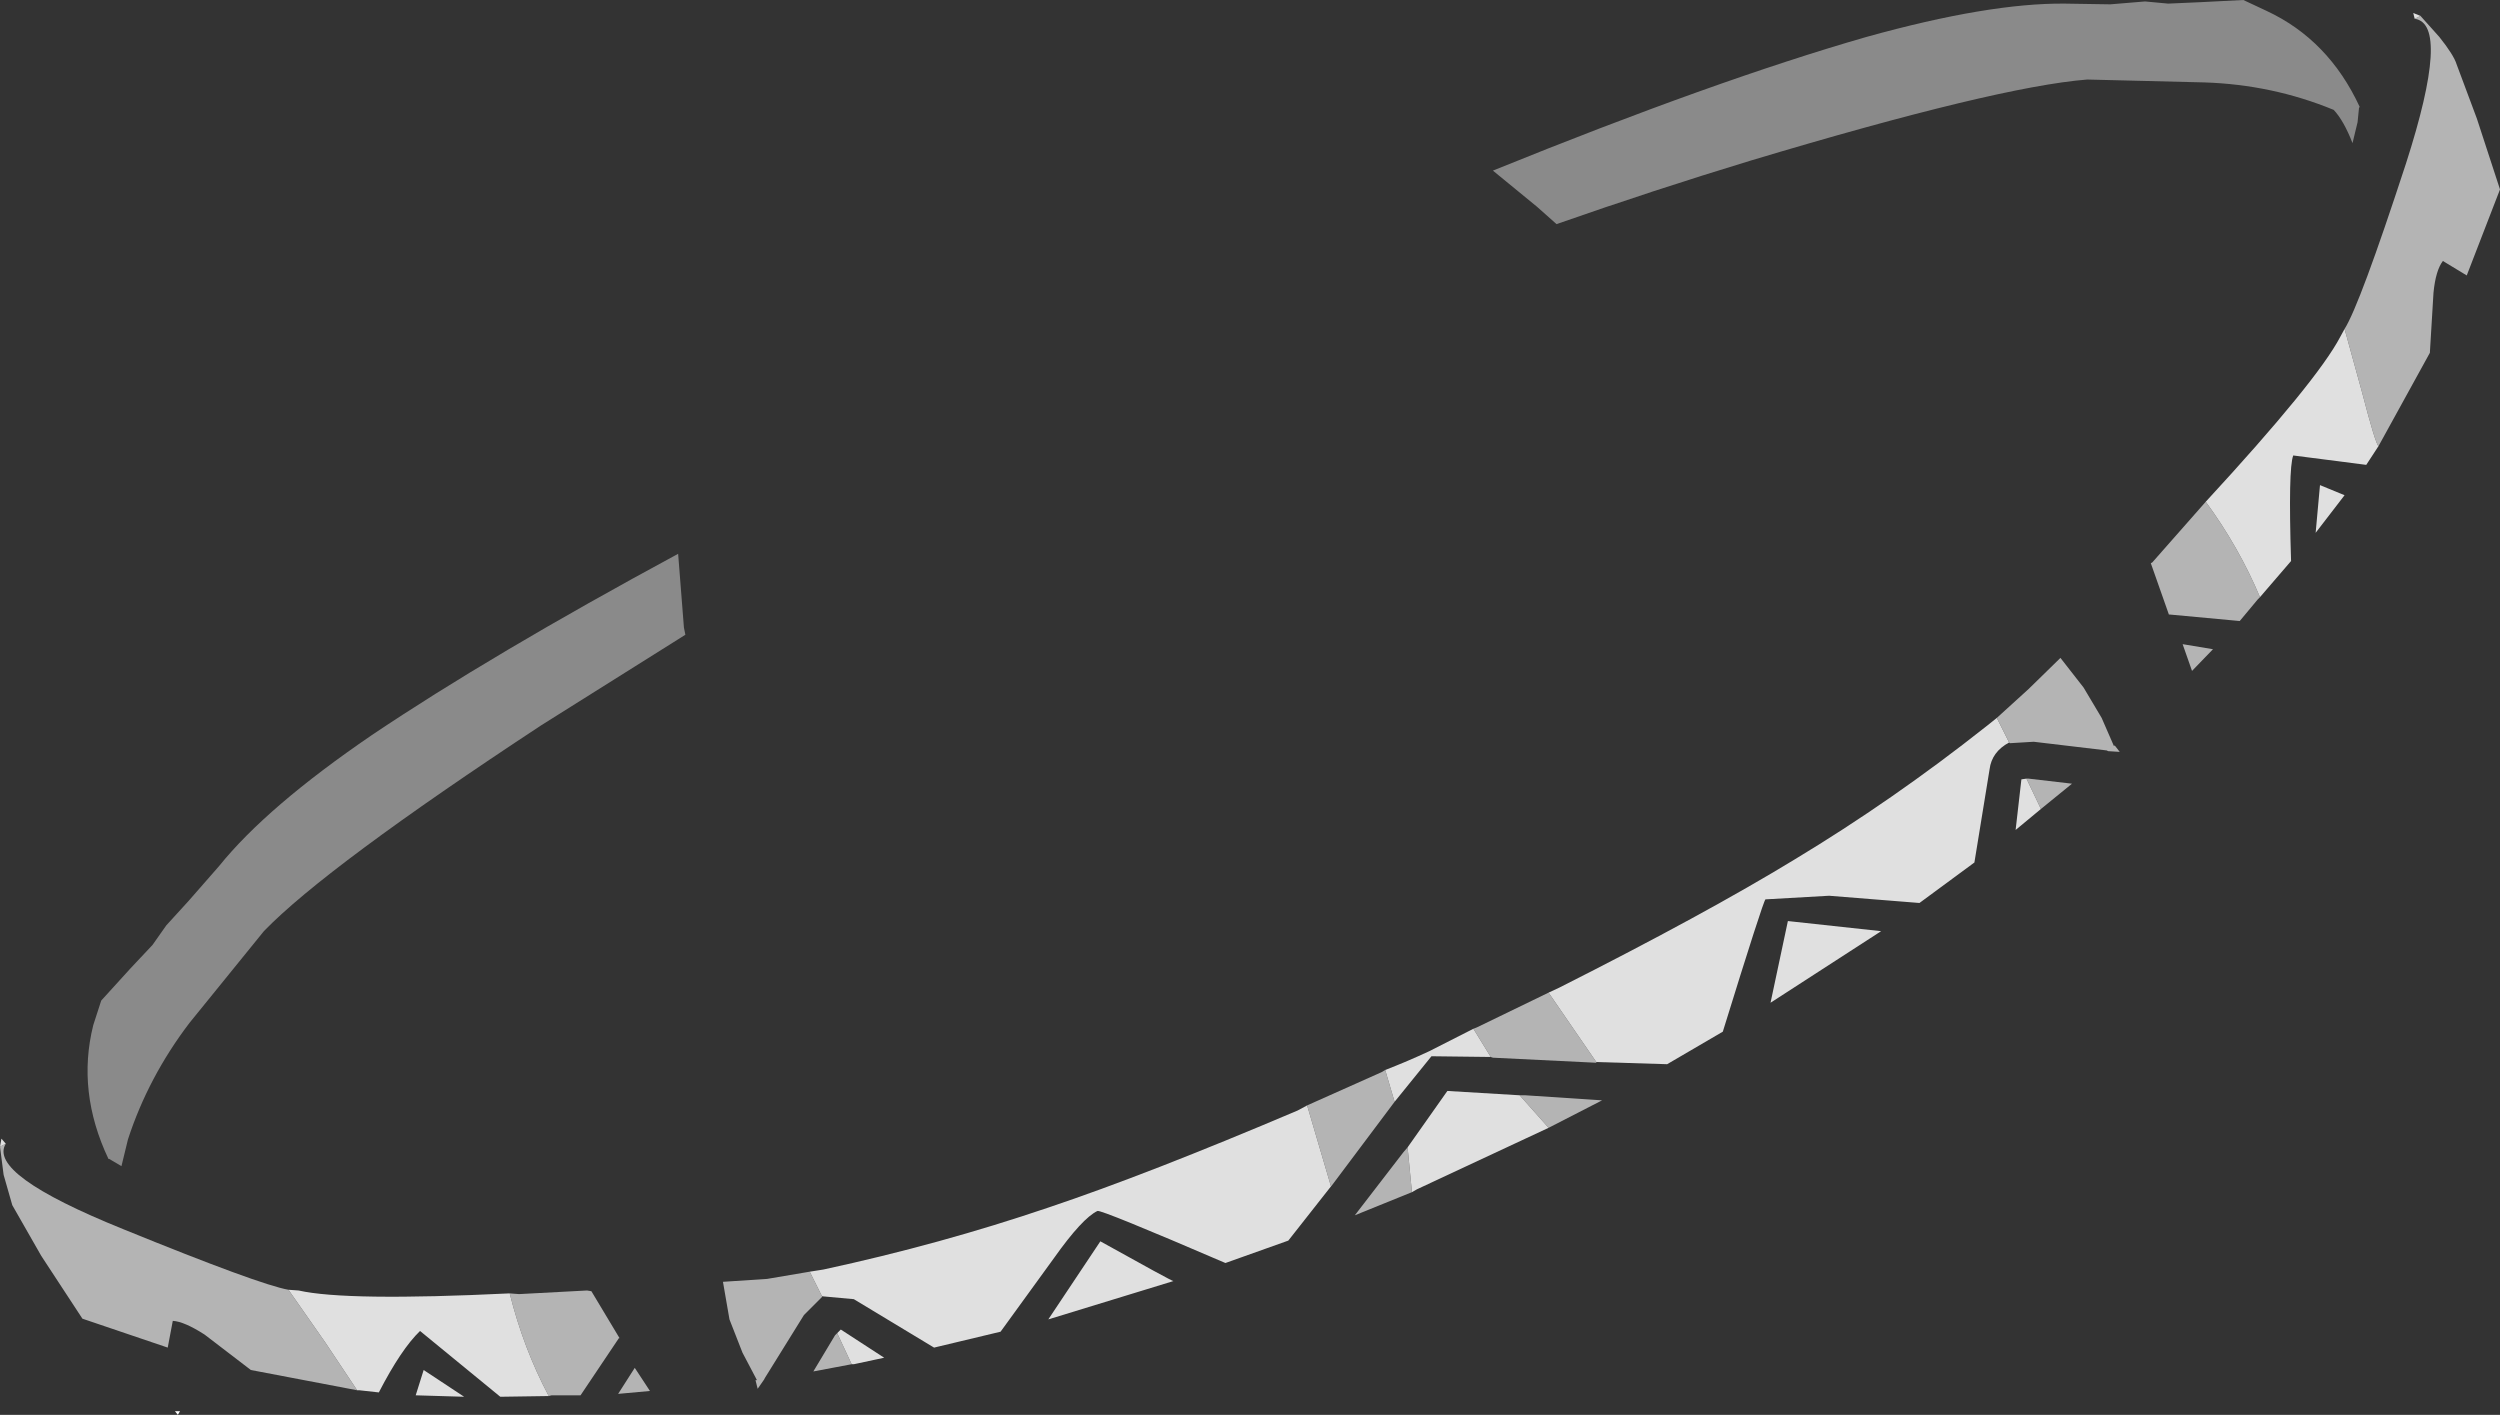 <?xml version="1.0" encoding="UTF-8" standalone="no"?>
<svg xmlns:ffdec="https://www.free-decompiler.com/flash" xmlns:xlink="http://www.w3.org/1999/xlink" ffdec:objectType="shape" height="97.85px" width="172.9px" xmlns="http://www.w3.org/2000/svg">
  <rect width="100%" height="100%" fill="#333333" stroke="none"/>
  <g transform="matrix(1.0, 0.0, 0.0, 1.0, 110.3, 99.05)">
    <path d="M52.75 -90.6 L52.4 -89.15 Q51.8 -90.7 51.1 -91.45 46.85 -93.2 42.15 -93.35 L34.05 -93.55 Q27.8 -93.05 10.8 -87.95 4.05 -85.9 -2.65 -83.55 L-4.0 -84.75 -7.05 -87.25 Q8.35 -93.5 18.8 -96.5 27.25 -98.85 32.5 -98.8 L35.65 -98.75 38.05 -98.95 39.65 -98.8 41.9 -98.9 44.85 -99.05 46.45 -98.3 Q50.75 -96.3 52.9 -91.65 L52.85 -91.6 52.75 -90.6 M-101.45 -20.25 L-101.9 -18.4 -102.75 -18.9 -102.8 -18.9 Q-105.0 -23.55 -103.85 -28.15 L-103.3 -29.85 -101.3 -32.05 -99.75 -33.7 -98.8 -35.05 -97.25 -36.75 -95.15 -39.15 Q-91.85 -43.25 -84.6 -48.2 -76.35 -53.75 -63.4 -60.75 L-63.0 -55.65 -62.9 -55.15 -72.85 -48.9 Q-87.75 -39.1 -92.05 -34.65 L-97.2 -28.3 Q-100.05 -24.55 -101.45 -20.25" fill="#8a8a8a" fill-rule="evenodd" stroke="none"/>
    <path d="M57.1 -97.95 L58.4 -96.5 Q59.4 -95.25 59.6 -94.6 L61.0 -90.85 62.6 -85.95 60.3 -80.0 58.65 -81.0 Q58.15 -80.35 58.0 -78.8 L57.75 -74.65 54.2 -68.2 Q54.0 -68.3 53.05 -71.95 L51.85 -76.3 Q52.9 -77.95 56.1 -87.75 59.2 -97.4 56.7 -97.75 L57.1 -97.95 M46.0 -57.75 L45.85 -57.6 44.6 -56.1 39.75 -56.55 39.7 -56.55 38.45 -60.1 38.55 -60.15 42.25 -64.35 Q44.55 -61.2 46.0 -57.75 M41.3 -52.65 L40.65 -54.5 42.75 -54.15 41.3 -52.65 M27.8 -49.4 L30.0 -51.4 32.2 -53.55 33.8 -51.5 35.05 -49.4 35.9 -47.45 35.95 -47.5 36.3 -47.05 35.5 -47.1 35.4 -47.15 30.35 -47.75 28.7 -47.65 28.65 -47.7 27.8 -49.4 M0.1 -25.6 L0.1 -25.55 -7.05 -25.9 -7.2 -25.95 -8.4 -27.9 -8.15 -28.0 -3.2 -30.4 0.1 -25.6 M-13.85 -22.85 L-18.2 -17.05 -18.25 -17.0 -19.9 -22.6 -14.75 -24.9 -14.5 -25.05 -13.85 -22.85 M-53.45 -9.4 L-53.45 -9.35 -54.7 -8.1 -57.4 -3.75 -57.45 -3.65 -57.9 -3.0 -58.05 -3.6 -57.95 -3.6 -58.95 -5.5 -59.85 -7.8 -60.3 -10.4 -57.25 -10.6 -54.3 -11.1 -53.45 -9.4 M29.85 -45.2 L30.0 -45.2 33.0 -44.85 30.85 -43.1 29.85 -45.2 M-110.3 -19.75 L-109.9 -19.95 Q-111.2 -17.85 -101.8 -14.05 -92.35 -10.2 -90.35 -9.85 L-87.8 -6.2 -85.6 -2.9 -92.95 -4.3 -96.15 -6.75 Q-97.55 -7.65 -98.35 -7.7 L-98.7 -5.85 -104.6 -7.85 -107.45 -12.2 -109.45 -15.7 -110.05 -17.8 -110.3 -19.75 M-75.05 -9.6 L-74.4 -9.55 -69.7 -9.8 -69.4 -9.75 -67.45 -6.5 -67.5 -6.5 -70.15 -2.55 -72.15 -2.55 -72.35 -2.5 Q-74.1 -5.8 -75.05 -9.6 M-65.35 -2.85 L-67.55 -2.65 -66.4 -4.45 -65.35 -2.85 M-52.4 -6.85 L-51.4 -4.7 -54.05 -4.2 -52.55 -6.7 -52.4 -6.85 M-3.2 -21.05 L-5.2 -23.3 -4.8 -23.3 0.5 -22.95 -3.2 -21.05 M-12.95 -19.7 L-12.65 -16.6 -16.6 -15.0 -13.25 -19.35 -12.95 -19.7" fill="#b4b4b4" fill-rule="evenodd" stroke="none"/>
    <path d="M-98.2 -1.45 L-97.85 -1.45 -98.0 -1.2 -98.2 -1.45" fill="#ffffff" fill-rule="evenodd" stroke="none"/>
    <path d="M54.2 -68.2 L53.35 -66.9 48.3 -67.55 Q47.95 -66.65 48.15 -60.25 L46.0 -57.75 Q44.55 -61.2 42.25 -64.35 49.95 -72.7 51.55 -75.75 L51.85 -76.3 53.05 -71.95 Q54.0 -68.3 54.2 -68.2 M56.7 -97.75 L56.6 -98.15 57.1 -97.95 56.7 -97.75 M51.85 -64.8 L49.85 -62.2 50.15 -65.5 51.85 -64.8 M27.8 -49.4 L28.65 -47.7 Q27.45 -47.05 27.3 -45.85 L26.25 -39.4 22.45 -36.6 16.2 -37.1 11.8 -36.85 Q11.65 -36.75 8.85 -27.7 L5.0 -25.45 0.1 -25.6 -3.2 -30.4 -2.45 -30.75 Q7.65 -35.85 13.8 -39.6 20.6 -43.7 27.05 -48.8 L27.8 -49.4 M-7.2 -25.95 L-11.3 -26.0 -13.85 -22.85 -14.5 -25.05 Q-12.95 -25.65 -11.45 -26.35 L-8.4 -27.9 -7.2 -25.95 M-18.25 -17.0 L-21.2 -13.25 -25.55 -11.7 Q-34.15 -15.4 -34.4 -15.3 -35.45 -14.8 -37.4 -12.05 L-41.1 -6.95 -45.7 -5.85 -51.25 -9.2 -53.45 -9.4 -54.3 -11.1 -53.35 -11.25 Q-45.25 -13.0 -37.75 -15.55 -30.9 -17.85 -20.55 -22.25 L-19.9 -22.6 -18.25 -17.0 M30.85 -43.1 L29.1 -41.65 29.5 -45.15 29.85 -45.2 30.85 -43.1 M19.8 -34.65 L12.15 -29.7 13.35 -35.35 19.8 -34.65 M-110.3 -19.75 L-110.2 -20.3 -109.9 -19.95 -110.3 -19.75 M-90.35 -9.85 L-89.65 -9.8 Q-86.35 -9.05 -75.05 -9.6 -74.1 -5.8 -72.35 -2.5 L-75.7 -2.45 -81.25 -7.0 Q-82.55 -5.75 -84.1 -2.75 L-85.45 -2.9 -85.6 -2.9 -87.8 -6.2 -90.35 -9.85 M-81.55 -2.55 L-81.0 -4.3 -78.2 -2.45 -81.55 -2.55 M-52.4 -6.85 L-52.15 -7.1 -49.15 -5.15 -51.25 -4.7 -51.4 -4.7 -52.4 -6.85 M-37.8 -7.8 L-34.2 -13.2 Q-29.35 -10.5 -29.15 -10.45 L-37.8 -7.8 M-5.2 -23.3 L-3.2 -21.05 -12.3 -16.8 -12.65 -16.6 -12.95 -19.7 -10.2 -23.6 -5.2 -23.3" fill="#e0e0e0" fill-rule="evenodd" stroke="none"/>
  </g>
</svg>
